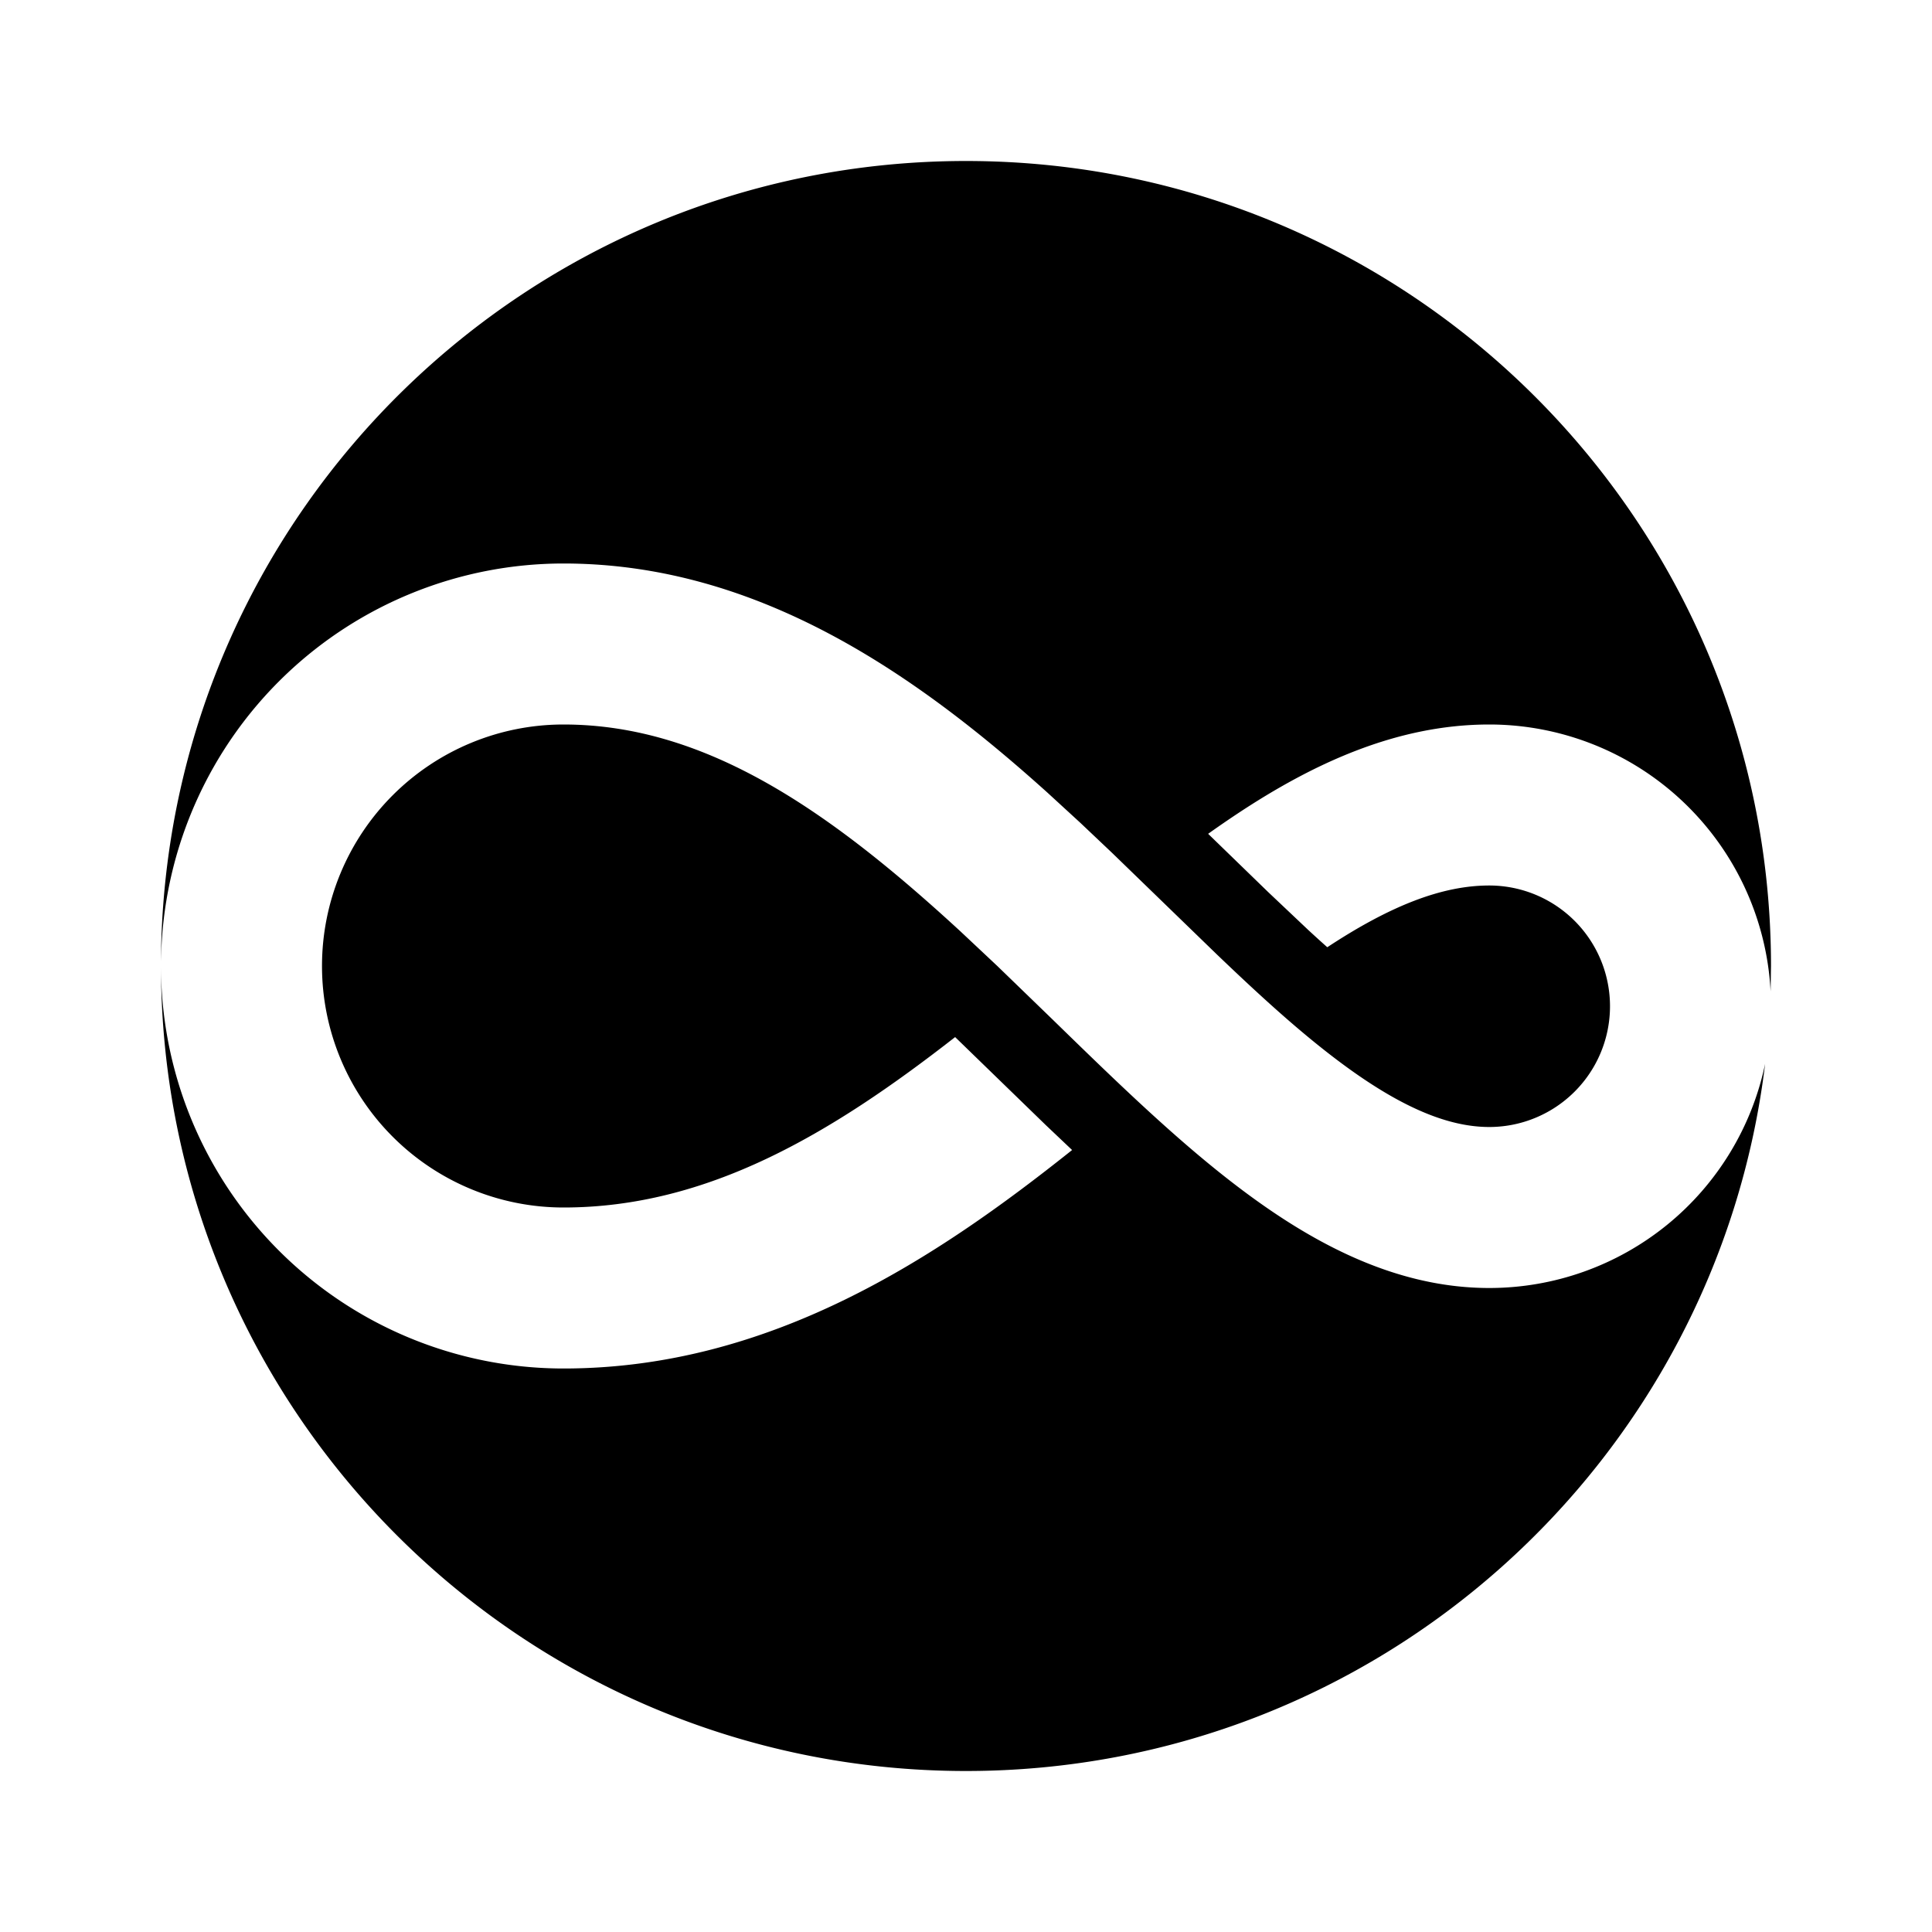 <svg xmlns="http://www.w3.org/2000/svg" xmlns:xlink="http://www.w3.org/1999/xlink" width="24" height="24" viewBox="0 0 24 24"><g fill="none"><path d="m12.594 23.258l-.012.002l-.071.035l-.02.004l-.014-.004l-.071-.036q-.016-.004-.024.006l-.004.01l-.017.428l.005.02l.01.013l.104.074l.015.004l.012-.004l.104-.074l.012-.016l.004-.017l-.017-.427q-.004-.016-.016-.018m.264-.113l-.014.002l-.184.093l-.01.01l-.003.011l.018.43l.005.012l.008.008l.201.092q.019.005.029-.008l.004-.014l-.034-.614q-.005-.019-.02-.022m-.715.002a.02.02 0 0 0-.027.006l-.006.014l-.034.614q.001.018.017.024l.015-.002l.201-.093l.01-.008l.003-.011l.018-.43l-.003-.012l-.01-.01z"/><path fill="currentColor" d="M7 9c1.786 0 3.33 1.096 4.929 2.568l.458.43l.691.669c.733.714 1.49 1.453 2.241 2.031c.908.7 1.972 1.302 3.181 1.302a3.5 3.5 0 0 0 3.427-2.785C21.327 18.165 17.112 22 12 22C6.477 22 2 17.523 2 12a5 5 0 0 0 5 5c2.57 0 4.633-1.37 6.318-2.714l-.325-.308l-1.128-1.095C10.32 14.089 8.788 15 7 15a3 3 0 1 1 0-6m5-7c5.523 0 10 4.477 10 10l-.005.314A3.5 3.5 0 0 0 18.5 9c-1.162 0-2.204.497-3.121 1.103a13 13 0 0 0-.371.255l.745.723l.497.47q.12.111.238.216c.783-.516 1.426-.767 2.012-.767a1.5 1.5 0 0 1 0 3c-.54 0-1.165-.273-1.96-.886c-.464-.357-.93-.785-1.425-1.259l-1.3-1.26l-.395-.374l-.412-.378C11.4 8.396 9.43 7 7 7a5 5 0 0 0-4.995 4.783L2 11.937l.003-.217C2.152 6.327 6.57 2 12 2"/></g></svg>